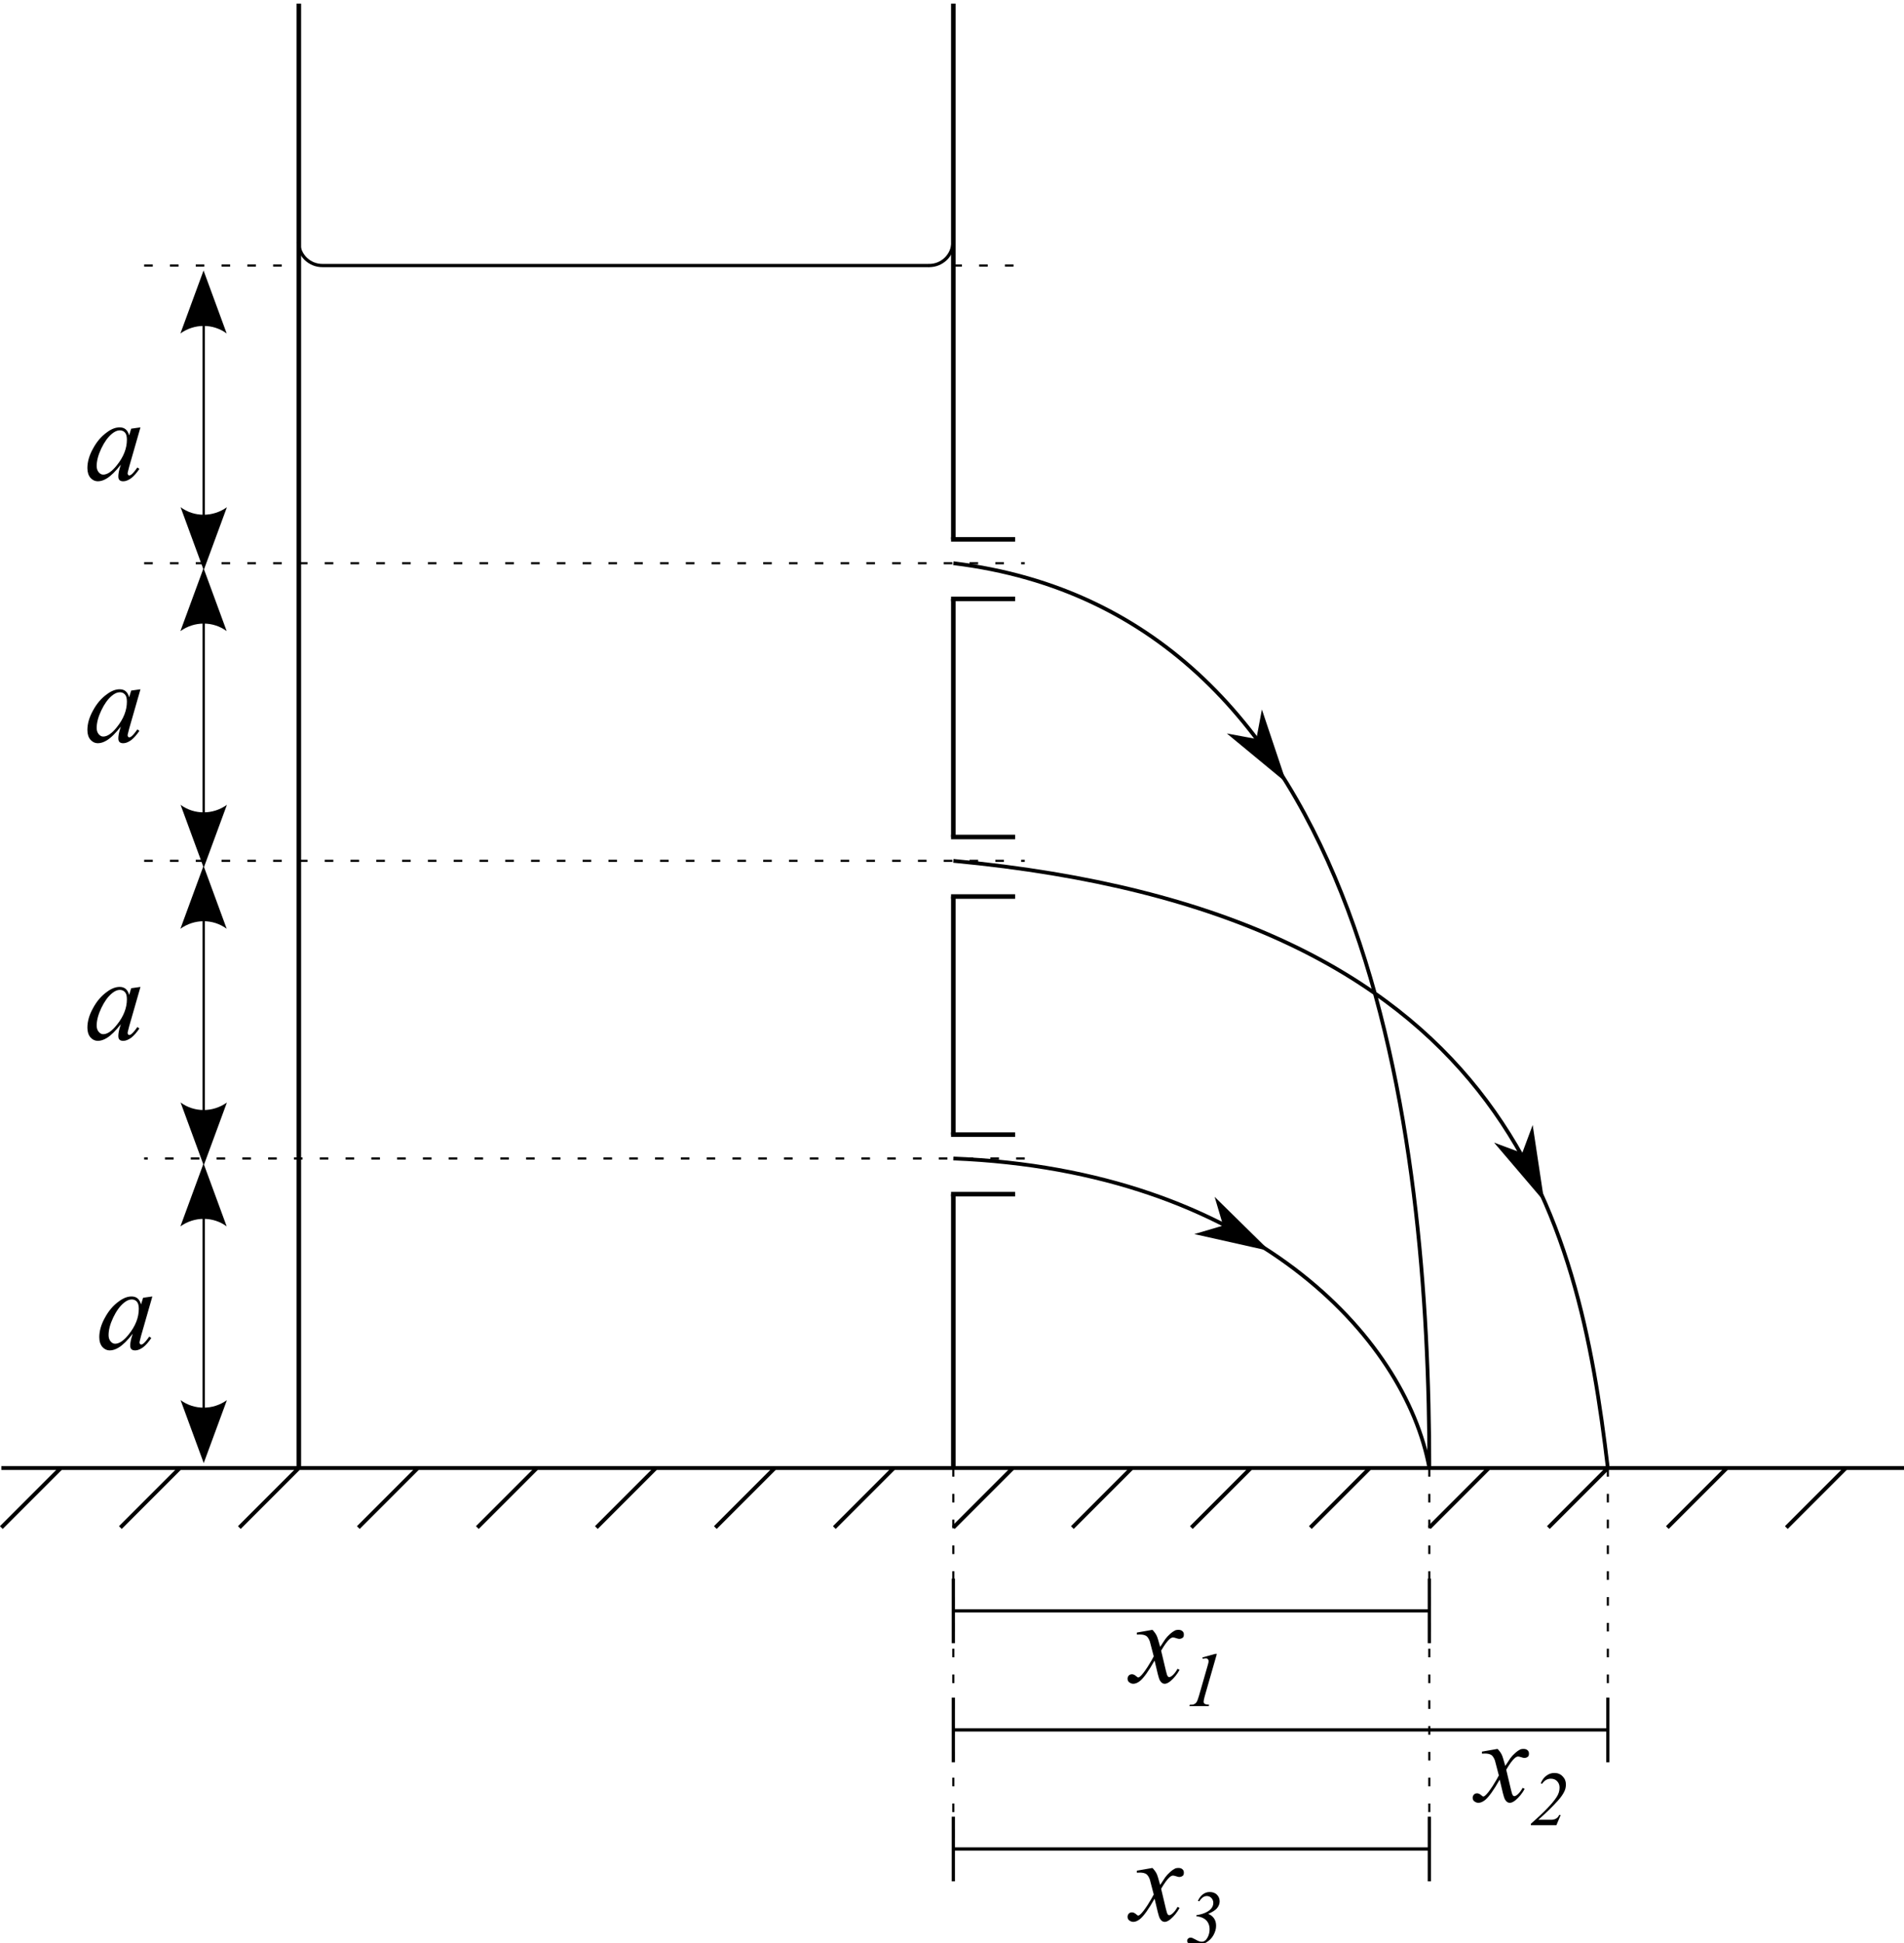 <?xml version="1.0" encoding="UTF-8"?>
<!DOCTYPE svg PUBLIC "-//W3C//DTD SVG 1.1//EN" "http://www.w3.org/Graphics/SVG/1.1/DTD/svg11.dtd">
<svg version="1.1" xmlns="http://www.w3.org/2000/svg" xmlns:xlink="http://www.w3.org/1999/xlink" x="0px" y="0px" width="283.465" height="289.134" viewBox="0, 0, 283.465, 289.134">
  <g id="Layer 1">
    <path d="M0.199,218.457 L283.664,218.457" fill-opacity="0" stroke="#000000" stroke-width="0.571"/>
    <path d="M221.656,218.457 L212.797,227.315 M203.939,218.457 L195.081,227.315 M186.223,218.457 L177.364,227.315 M168.506,218.457 L159.648,227.315 M150.79,218.457 L141.931,227.315 M133.073,218.457 L124.215,227.315 M115.356,218.457 L106.498,227.315 M97.64,218.457 L88.782,227.315 M79.923,218.457 L71.065,227.315 M62.207,218.457 L53.349,227.315 M44.49,218.457 L35.632,227.315 M26.774,218.457 L17.916,227.315" fill-opacity="0" stroke="#000000" stroke-width="0.581"/>
    <path d="M141.931,168.844 L141.931,133.411 M141.931,177.702 L141.931,218.457 L141.931,177.702 M44.49,218.457 L44.49,0.537 M141.931,80.261 L141.931,0.537" fill-opacity="0" stroke="#000000" stroke-width="0.678"/>
    <path d="M141.931,177.702 L150.79,177.702 M141.931,168.844 L150.79,168.844 M141.931,133.411 L150.79,133.411 M141.931,124.553 L150.79,124.553" fill-opacity="0" stroke="#000000" stroke-width="0.678" stroke-linecap="square"/>
    <path d="M47.985,39.518 L138.341,39.518 M48.038,39.518 C46.091,39.544 44.481,37.994 44.448,36.048" fill-opacity="0" stroke="#000000" stroke-width="0.484"/>
    <path d="M138.291,39.518 C140.237,39.544 141.845,37.994 141.88,36.048" fill-opacity="0" stroke="#000000" stroke-width="0.484"/>
    <path d="M30.322,216.683 L30.322,174.166" fill-opacity="0" stroke="#000000" stroke-width="0.352"/>
    <path d="M33.781,208.352 L30.33,217.722 L26.887,208.352 C28.92,209.849 31.706,209.84 33.781,208.352" fill="#000000"/>
    <path d="M26.86,182.497 L30.304,173.127 L33.747,182.497 C31.715,181 28.937,181.009 26.86,182.497" fill="#000000"/>
    <path d="M239.372,218.457 L230.514,227.315 M257.089,218.457 L248.23,227.315" fill-opacity="0" stroke="#000000" stroke-width="0.581"/>
    <path d="M22.683,192.926 L21,198.79 L20.806,199.569 C20.788,199.64 20.77,199.711 20.77,199.764 C20.77,199.853 20.806,199.941 20.859,200.012 C20.912,200.048 20.965,200.083 21.036,200.083 C21.107,200.083 21.213,200.03 21.337,199.941 C21.55,199.782 21.851,199.427 22.223,198.896 L22.524,199.109 C22.117,199.711 21.709,200.172 21.302,200.49 C20.876,200.792 20.487,200.951 20.132,200.951 C19.884,200.951 19.689,200.898 19.565,200.774 C19.441,200.65 19.388,200.473 19.388,200.225 C19.388,199.941 19.441,199.569 19.565,199.109 L19.76,198.471 C18.998,199.445 18.308,200.136 17.67,200.526 C17.209,200.809 16.766,200.951 16.323,200.951 C15.916,200.951 15.544,200.774 15.243,200.437 C14.941,200.083 14.782,199.605 14.782,198.985 C14.782,198.081 15.048,197.107 15.615,196.097 C16.164,195.069 16.855,194.254 17.705,193.652 C18.361,193.156 18.998,192.926 19.583,192.926 C19.937,192.926 20.221,193.014 20.451,193.191 C20.699,193.386 20.876,193.687 21,194.113 L21.302,193.12 z M19.601,193.368 C19.229,193.368 18.839,193.546 18.432,193.882 C17.829,194.378 17.315,195.105 16.855,196.061 C16.394,197.036 16.164,197.904 16.164,198.683 C16.164,199.073 16.27,199.374 16.465,199.605 C16.66,199.835 16.872,199.959 17.138,199.959 C17.758,199.959 18.449,199.481 19.176,198.559 C20.168,197.319 20.664,196.061 20.664,194.768 C20.664,194.272 20.575,193.918 20.38,193.705 C20.185,193.475 19.92,193.368 19.601,193.368 z" fill="#000000"/>
    <path d="M171.573,242.532 C171.857,242.833 172.069,243.116 172.211,243.418 C172.317,243.63 172.477,244.179 172.725,245.065 L173.487,243.914 C173.682,243.648 173.93,243.382 174.213,243.134 C174.514,242.868 174.762,242.709 174.975,242.603 C175.117,242.55 175.276,242.532 175.435,242.532 C175.684,242.532 175.878,242.585 176.038,242.727 C176.18,242.851 176.25,243.01 176.25,243.205 C176.25,243.435 176.215,243.577 176.126,243.666 C175.967,243.807 175.772,243.878 175.559,243.878 C175.453,243.878 175.311,243.843 175.17,243.79 C174.904,243.701 174.727,243.666 174.638,243.666 C174.496,243.666 174.337,243.737 174.142,243.896 C173.788,244.197 173.363,244.782 172.867,245.632 L173.575,248.609 C173.682,249.069 173.77,249.335 173.841,249.424 C173.912,249.53 174,249.565 174.071,249.565 C174.195,249.565 174.337,249.494 174.496,249.37 C174.815,249.105 175.081,248.75 175.311,248.325 L175.613,248.485 C175.241,249.158 174.78,249.725 174.231,250.185 C173.912,250.433 173.646,250.557 173.416,250.557 C173.097,250.557 172.849,250.38 172.654,250.008 C172.53,249.796 172.282,248.821 171.892,247.103 C171.006,248.679 170.28,249.672 169.731,250.132 C169.376,250.416 169.04,250.557 168.721,250.557 C168.491,250.557 168.278,250.469 168.083,250.309 C167.941,250.185 167.871,250.008 167.871,249.796 C167.871,249.618 167.941,249.459 168.065,249.317 C168.189,249.193 168.349,249.14 168.526,249.14 C168.721,249.14 168.916,249.229 169.128,249.406 C169.27,249.548 169.394,249.618 169.465,249.618 C169.536,249.618 169.624,249.565 169.731,249.477 C170.014,249.246 170.369,248.786 170.847,248.059 C171.308,247.333 171.609,246.801 171.768,246.483 C171.396,245.083 171.201,244.339 171.184,244.25 C171.042,243.878 170.882,243.613 170.67,243.453 C170.457,243.311 170.138,243.223 169.713,243.223 C169.589,243.223 169.43,243.223 169.252,243.24 L169.252,242.939 z" fill="#000000"/>
    <path d="M181.165,246.115 L179.357,252.414 C179.254,252.783 179.196,253.059 179.196,253.22 C179.196,253.358 179.242,253.462 179.346,253.531 C179.438,253.612 179.657,253.658 180.014,253.681 L179.956,253.888 L177.066,253.888 L177.135,253.681 C177.446,253.681 177.653,253.658 177.745,253.612 C177.906,253.543 178.021,253.451 178.102,253.347 C178.229,253.174 178.355,252.863 178.482,252.414 L179.783,247.888 C179.864,247.612 179.899,247.462 179.91,247.416 C179.922,247.336 179.933,247.266 179.933,247.197 C179.933,247.071 179.887,246.967 179.818,246.886 C179.749,246.817 179.657,246.771 179.53,246.771 C179.426,246.771 179.277,246.794 179.069,246.84 L179,246.645 L180.9,246.115 z" fill="#000000"/>
    <path d="M9.057,218.457 L0.199,227.315" fill-opacity="0" stroke="#000000" stroke-width="0.581"/>
    <path d="M141.931,124.553 L141.931,89.12" fill-opacity="0" stroke="#000000" stroke-width="0.678"/>
    <path d="M141.931,89.12 L150.79,89.12 M141.931,80.261 L150.79,80.261" fill-opacity="0" stroke="#000000" stroke-width="0.678" stroke-linecap="square"/>
    <path d="M30.322,172.392 L30.322,129.874" fill-opacity="0" stroke="#000000" stroke-width="0.352"/>
    <path d="M33.781,164.061 L30.33,173.43 L26.887,164.061 C28.92,165.558 31.706,165.549 33.781,164.061" fill="#000000"/>
    <path d="M26.86,138.206 L30.304,128.836 L33.747,138.206 C31.715,136.709 28.937,136.717 26.86,138.206" fill="#000000"/>
    <path d="M30.322,128.1 L30.322,85.583" fill-opacity="0" stroke="#000000" stroke-width="0.352"/>
    <path d="M33.781,119.769 L30.33,129.139 L26.887,119.769 C28.92,121.266 31.706,121.257 33.781,119.769" fill="#000000"/>
    <path d="M26.86,93.914 L30.304,84.544 L33.747,93.914 C31.715,92.417 28.937,92.426 26.86,93.914" fill="#000000"/>
    <path d="M30.322,83.809 L30.322,41.292" fill-opacity="0" stroke="#000000" stroke-width="0.352"/>
    <path d="M33.781,75.478 L30.33,84.848 L26.887,75.478 C28.92,76.975 31.706,76.966 33.781,75.478" fill="#000000"/>
    <path d="M26.86,49.623 L30.304,40.253 L33.747,49.623 C31.715,48.126 28.937,48.135 26.86,49.623" fill="#000000"/>
    <path d="M20.912,146.863 L19.229,152.727 L19.034,153.506 C19.016,153.577 18.998,153.648 18.998,153.701 C18.998,153.79 19.034,153.878 19.087,153.949 C19.14,153.985 19.193,154.02 19.264,154.02 C19.335,154.02 19.441,153.967 19.565,153.878 C19.778,153.719 20.079,153.364 20.451,152.833 L20.752,153.046 C20.345,153.648 19.937,154.109 19.53,154.427 C19.105,154.729 18.715,154.888 18.361,154.888 C18.113,154.888 17.918,154.835 17.794,154.711 C17.67,154.587 17.617,154.41 17.617,154.162 C17.617,153.878 17.67,153.506 17.794,153.046 L17.989,152.408 C17.227,153.382 16.536,154.073 15.898,154.463 C15.437,154.746 14.995,154.888 14.552,154.888 C14.144,154.888 13.772,154.711 13.471,154.374 C13.17,154.02 13.01,153.542 13.01,152.922 C13.01,152.018 13.276,151.044 13.843,150.034 C14.392,149.006 15.083,148.191 15.933,147.589 C16.589,147.093 17.227,146.863 17.811,146.863 C18.166,146.863 18.449,146.951 18.68,147.128 C18.928,147.323 19.105,147.624 19.229,148.05 L19.53,147.057 z M17.829,147.305 C17.457,147.305 17.067,147.483 16.66,147.819 C16.058,148.315 15.544,149.042 15.083,149.998 C14.622,150.973 14.392,151.841 14.392,152.62 C14.392,153.01 14.498,153.311 14.693,153.542 C14.888,153.772 15.101,153.896 15.367,153.896 C15.987,153.896 16.678,153.418 17.404,152.496 C18.396,151.256 18.892,149.998 18.892,148.705 C18.892,148.209 18.804,147.855 18.609,147.642 C18.414,147.412 18.148,147.305 17.829,147.305 z" fill="#000000"/>
    <path d="M20.912,102.571 L19.229,108.435 L19.034,109.215 C19.016,109.286 18.998,109.357 18.998,109.41 C18.998,109.498 19.034,109.587 19.087,109.658 C19.14,109.693 19.193,109.729 19.264,109.729 C19.335,109.729 19.441,109.676 19.565,109.587 C19.778,109.427 20.079,109.073 20.451,108.542 L20.752,108.754 C20.345,109.357 19.937,109.817 19.53,110.136 C19.105,110.437 18.715,110.597 18.361,110.597 C18.113,110.597 17.918,110.544 17.794,110.42 C17.67,110.296 17.617,110.118 17.617,109.87 C17.617,109.587 17.67,109.215 17.794,108.754 L17.989,108.116 C17.227,109.091 16.536,109.782 15.898,110.172 C15.437,110.455 14.995,110.597 14.552,110.597 C14.144,110.597 13.772,110.42 13.471,110.083 C13.17,109.729 13.01,109.25 13.01,108.63 C13.01,107.727 13.276,106.752 13.843,105.742 C14.392,104.715 15.083,103.9 15.933,103.298 C16.589,102.801 17.227,102.571 17.811,102.571 C18.166,102.571 18.449,102.66 18.68,102.837 C18.928,103.032 19.105,103.333 19.229,103.758 L19.53,102.766 z M17.829,103.014 C17.457,103.014 17.067,103.191 16.66,103.528 C16.058,104.024 15.544,104.75 15.083,105.707 C14.622,106.681 14.392,107.55 14.392,108.329 C14.392,108.719 14.498,109.02 14.693,109.25 C14.888,109.481 15.101,109.605 15.367,109.605 C15.987,109.605 16.678,109.126 17.404,108.205 C18.396,106.965 18.892,105.707 18.892,104.414 C18.892,103.918 18.804,103.563 18.609,103.351 C18.414,103.12 18.148,103.014 17.829,103.014 z" fill="#000000"/>
    <path d="M20.912,63.595 L19.229,69.459 L19.034,70.238 C19.016,70.309 18.998,70.38 18.998,70.433 C18.998,70.522 19.034,70.611 19.087,70.681 C19.14,70.717 19.193,70.752 19.264,70.752 C19.335,70.752 19.441,70.699 19.565,70.611 C19.778,70.451 20.079,70.097 20.451,69.565 L20.752,69.778 C20.345,70.38 19.937,70.841 19.53,71.16 C19.105,71.461 18.715,71.62 18.361,71.62 C18.113,71.62 17.918,71.567 17.794,71.443 C17.67,71.319 17.617,71.142 17.617,70.894 C17.617,70.611 17.67,70.238 17.794,69.778 L17.989,69.14 C17.227,70.114 16.536,70.805 15.898,71.195 C15.437,71.479 14.995,71.62 14.552,71.62 C14.144,71.62 13.772,71.443 13.471,71.107 C13.17,70.752 13.01,70.274 13.01,69.654 C13.01,68.75 13.276,67.776 13.843,66.766 C14.392,65.738 15.083,64.924 15.933,64.321 C16.589,63.825 17.227,63.595 17.811,63.595 C18.166,63.595 18.449,63.683 18.68,63.861 C18.928,64.055 19.105,64.357 19.229,64.782 L19.53,63.79 z M17.829,64.038 C17.457,64.038 17.067,64.215 16.66,64.551 C16.058,65.048 15.544,65.774 15.083,66.731 C14.622,67.705 14.392,68.573 14.392,69.353 C14.392,69.742 14.498,70.044 14.693,70.274 C14.888,70.504 15.101,70.628 15.367,70.628 C15.987,70.628 16.678,70.15 17.404,69.229 C18.396,67.988 18.892,66.731 18.892,65.437 C18.892,64.941 18.804,64.587 18.609,64.374 C18.414,64.144 18.148,64.038 17.829,64.038 z" fill="#000000"/>
    <path d="M21.463,39.518 L44.49,39.518 M21.463,83.809 L152.563,83.809 M21.463,128.1 L152.563,128.1 M152.563,172.392 L21.463,172.392" fill-opacity="0" stroke="#000000" stroke-width="0.32" stroke-dasharray="1.28,2.56"/>
    <path d="M274.805,218.457 L265.947,227.315" fill-opacity="0" stroke="#000000" stroke-width="0.581"/>
    <path d="M141.931,39.518 L152.563,39.518" fill-opacity="0" stroke="#000000" stroke-width="0.32" stroke-dasharray="1.28,2.56"/>
    <path d="M141.931,239.71 L212.797,239.71 M141.931,244.52 L141.931,234.909 M212.797,244.52 L212.797,234.909 M141.931,257.427 L239.372,257.427 M141.931,262.237 L141.931,252.626 M239.372,262.237 L239.372,252.626 M141.931,275.143 L212.797,275.143 M141.931,279.953 L141.931,270.342 M212.797,279.953 L212.797,270.342" fill-opacity="0" stroke="#000000" stroke-width="0.48"/>
    <path d="M141.931,218.457 L141.931,275.143 M239.372,218.457 L239.372,257.427 M212.797,218.457 L212.797,275.143" fill-opacity="0" stroke="#000000" stroke-width="0.32" stroke-dasharray="1.28,2.56"/>
    <path d="M222.951,260.248 C223.235,260.549 223.447,260.833 223.589,261.134 C223.695,261.347 223.855,261.896 224.103,262.782 L224.865,261.63 C225.059,261.364 225.308,261.099 225.591,260.851 C225.892,260.585 226.14,260.426 226.353,260.319 C226.495,260.266 226.654,260.248 226.813,260.248 C227.061,260.248 227.256,260.301 227.416,260.443 C227.558,260.567 227.628,260.727 227.628,260.922 C227.628,261.152 227.593,261.294 227.504,261.382 C227.345,261.524 227.15,261.595 226.937,261.595 C226.831,261.595 226.689,261.559 226.548,261.506 C226.282,261.418 226.105,261.382 226.016,261.382 C225.874,261.382 225.715,261.453 225.52,261.613 C225.166,261.914 224.741,262.498 224.245,263.349 L224.953,266.325 C225.059,266.786 225.148,267.051 225.219,267.14 C225.29,267.246 225.378,267.282 225.449,267.282 C225.573,267.282 225.715,267.211 225.874,267.087 C226.193,266.821 226.459,266.467 226.689,266.042 L226.991,266.201 C226.619,266.874 226.158,267.441 225.609,267.902 C225.29,268.15 225.024,268.274 224.794,268.274 C224.475,268.274 224.227,268.097 224.032,267.725 C223.908,267.512 223.66,266.538 223.27,264.819 C222.384,266.396 221.658,267.388 221.109,267.849 C220.754,268.132 220.418,268.274 220.099,268.274 C219.869,268.274 219.656,268.185 219.461,268.026 C219.319,267.902 219.248,267.725 219.248,267.512 C219.248,267.335 219.319,267.176 219.443,267.034 C219.567,266.91 219.727,266.857 219.904,266.857 C220.099,266.857 220.294,266.945 220.506,267.122 C220.648,267.264 220.772,267.335 220.843,267.335 C220.914,267.335 221.002,267.282 221.109,267.193 C221.392,266.963 221.746,266.502 222.225,265.776 C222.685,265.049 222.987,264.518 223.146,264.199 C222.774,262.799 222.579,262.055 222.561,261.967 C222.42,261.595 222.26,261.329 222.048,261.17 C221.835,261.028 221.516,260.939 221.091,260.939 C220.967,260.939 220.808,260.939 220.63,260.957 L220.63,260.656 z" fill="#000000"/>
    <path d="M231.714,271.605 L227.914,271.605 L227.914,271.397 C229.849,269.704 231.127,268.38 231.749,267.413 C232.037,266.975 232.186,266.503 232.186,266.008 C232.186,265.616 232.06,265.305 231.818,265.052 C231.587,264.81 231.277,264.684 230.885,264.684 C230.367,264.684 229.929,264.937 229.584,265.444 L229.388,265.363 C229.584,264.879 229.86,264.499 230.229,264.234 C230.597,263.958 230.989,263.831 231.415,263.831 C231.898,263.831 232.313,263.993 232.635,264.327 C232.969,264.661 233.131,265.064 233.131,265.536 C233.131,265.858 233.073,266.169 232.958,266.445 C232.774,266.883 232.451,267.378 231.967,267.92 C231.23,268.749 230.252,269.716 229.019,270.799 L230.931,270.799 C231.242,270.799 231.495,270.729 231.691,270.603 C231.898,270.476 232.037,270.303 232.117,270.096 L232.347,270.096 z" fill="#000000"/>
    <path d="M171.573,277.965 C171.857,278.266 172.069,278.55 172.211,278.851 C172.317,279.063 172.477,279.613 172.725,280.498 L173.487,279.347 C173.682,279.081 173.93,278.815 174.213,278.567 C174.514,278.301 174.762,278.142 174.975,278.036 C175.117,277.983 175.276,277.965 175.435,277.965 C175.684,277.965 175.878,278.018 176.038,278.16 C176.18,278.284 176.25,278.443 176.25,278.638 C176.25,278.868 176.215,279.01 176.126,279.099 C175.967,279.24 175.772,279.311 175.559,279.311 C175.453,279.311 175.311,279.276 175.17,279.223 C174.904,279.134 174.727,279.099 174.638,279.099 C174.496,279.099 174.337,279.17 174.142,279.329 C173.788,279.63 173.363,280.215 172.867,281.065 L173.575,284.042 C173.682,284.502 173.77,284.768 173.841,284.857 C173.912,284.963 174,284.998 174.071,284.998 C174.195,284.998 174.337,284.927 174.496,284.803 C174.815,284.538 175.081,284.183 175.311,283.758 L175.613,283.918 C175.241,284.591 174.78,285.158 174.231,285.618 C173.912,285.866 173.646,285.99 173.416,285.99 C173.097,285.99 172.849,285.813 172.654,285.441 C172.53,285.229 172.282,284.254 171.892,282.536 C171.006,284.113 170.28,285.105 169.731,285.565 C169.376,285.849 169.04,285.99 168.721,285.99 C168.491,285.99 168.278,285.902 168.083,285.742 C167.941,285.618 167.871,285.441 167.871,285.229 C167.871,285.051 167.941,284.892 168.065,284.75 C168.189,284.626 168.349,284.573 168.526,284.573 C168.721,284.573 168.916,284.662 169.128,284.839 C169.27,284.981 169.394,285.051 169.465,285.051 C169.536,285.051 169.624,284.998 169.731,284.91 C170.014,284.679 170.369,284.219 170.847,283.492 C171.308,282.766 171.609,282.235 171.768,281.916 C171.396,280.516 171.201,279.772 171.184,279.683 C171.042,279.311 170.882,279.046 170.67,278.886 C170.457,278.744 170.138,278.656 169.713,278.656 C169.589,278.656 169.43,278.656 169.252,278.674 L169.252,278.372 z" fill="#000000"/>
    <path d="M178.114,285.164 L178.114,285.003 C179.023,284.853 179.703,284.588 180.152,284.185 C180.474,283.897 180.636,283.563 180.636,283.172 C180.636,282.872 180.532,282.63 180.348,282.435 C180.163,282.239 179.933,282.147 179.668,282.147 C179.254,282.147 178.874,282.412 178.551,282.93 L178.344,282.861 C178.54,282.435 178.793,282.101 179.092,281.882 C179.403,281.652 179.737,281.548 180.094,281.548 C180.543,281.548 180.9,281.675 181.165,281.939 C181.442,282.204 181.58,282.538 181.58,282.941 C181.58,283.287 181.453,283.621 181.2,283.943 C180.935,284.254 180.497,284.542 179.876,284.795 C180.267,284.957 180.555,285.187 180.751,285.486 C180.958,285.786 181.05,286.154 181.05,286.58 C181.05,287.041 180.912,287.513 180.647,287.985 C180.382,288.457 180.002,288.814 179.542,289.079 C179.069,289.333 178.574,289.459 178.056,289.459 C177.584,289.459 177.227,289.379 176.985,289.218 C176.824,289.102 176.743,288.976 176.743,288.826 C176.743,288.688 176.789,288.573 176.881,288.48 C176.973,288.388 177.1,288.342 177.238,288.342 C177.33,288.342 177.434,288.354 177.526,288.388 C177.584,288.411 177.734,288.48 177.964,288.607 C178.206,288.745 178.39,288.826 178.517,288.872 C178.643,288.918 178.782,288.941 178.92,288.941 C179.254,288.941 179.542,288.745 179.76,288.354 C179.979,287.962 180.083,287.548 180.083,287.099 C180.083,286.742 180.014,286.419 179.864,286.143 C179.714,285.855 179.484,285.625 179.162,285.452 C178.839,285.279 178.494,285.187 178.114,285.164 z" fill="#000000"/>
    <path d="M186.318,184.685 L188.515,185.879" fill-opacity="0" stroke="#000000" stroke-width="0.32"/>
    <path d="M182.296,182.488 L178.447,183.62 L188.515,185.879 L181.162,178.646" fill="#000000"/>
    <path d="M182.296,182.488 L178.445,183.62 L188.517,185.879 L181.162,178.646 z" fill-opacity="0" stroke="#000000" stroke-width="0.32"/>
    <path d="M189.77,113.929 L191.188,115.989" fill-opacity="0" stroke="#000000" stroke-width="0.32"/>
    <path d="M187.175,110.151 L183.231,109.416 L191.188,115.989 L187.91,106.205" fill="#000000"/>
    <path d="M187.175,110.149 L183.229,109.416 L191.188,115.989 L187.912,106.207 z" fill-opacity="0" stroke="#000000" stroke-width="0.32"/>
    <path d="M228.621,175.964 L229.659,178.247" fill-opacity="0" stroke="#000000" stroke-width="0.32"/>
    <path d="M226.716,171.796 L222.962,170.394 L229.659,178.249 L228.118,168.04" fill="#000000"/>
    <path d="M226.718,171.796 L222.96,170.394 L229.657,178.249 L228.118,168.042 z" fill-opacity="0" stroke="#000000" stroke-width="0.32"/>
    <path d="M141.931,83.809 C204.043,91.37 212.797,168.844 212.797,218.457 M141.931,128.1 C224.865,135.869 234.943,181.259 239.372,218.457 M141.931,172.392 C186.223,174.166 209.261,198.967 212.797,218.457" fill-opacity="0" stroke="#000000" stroke-width="0.56"/>
  </g>
  <defs/>
</svg>
